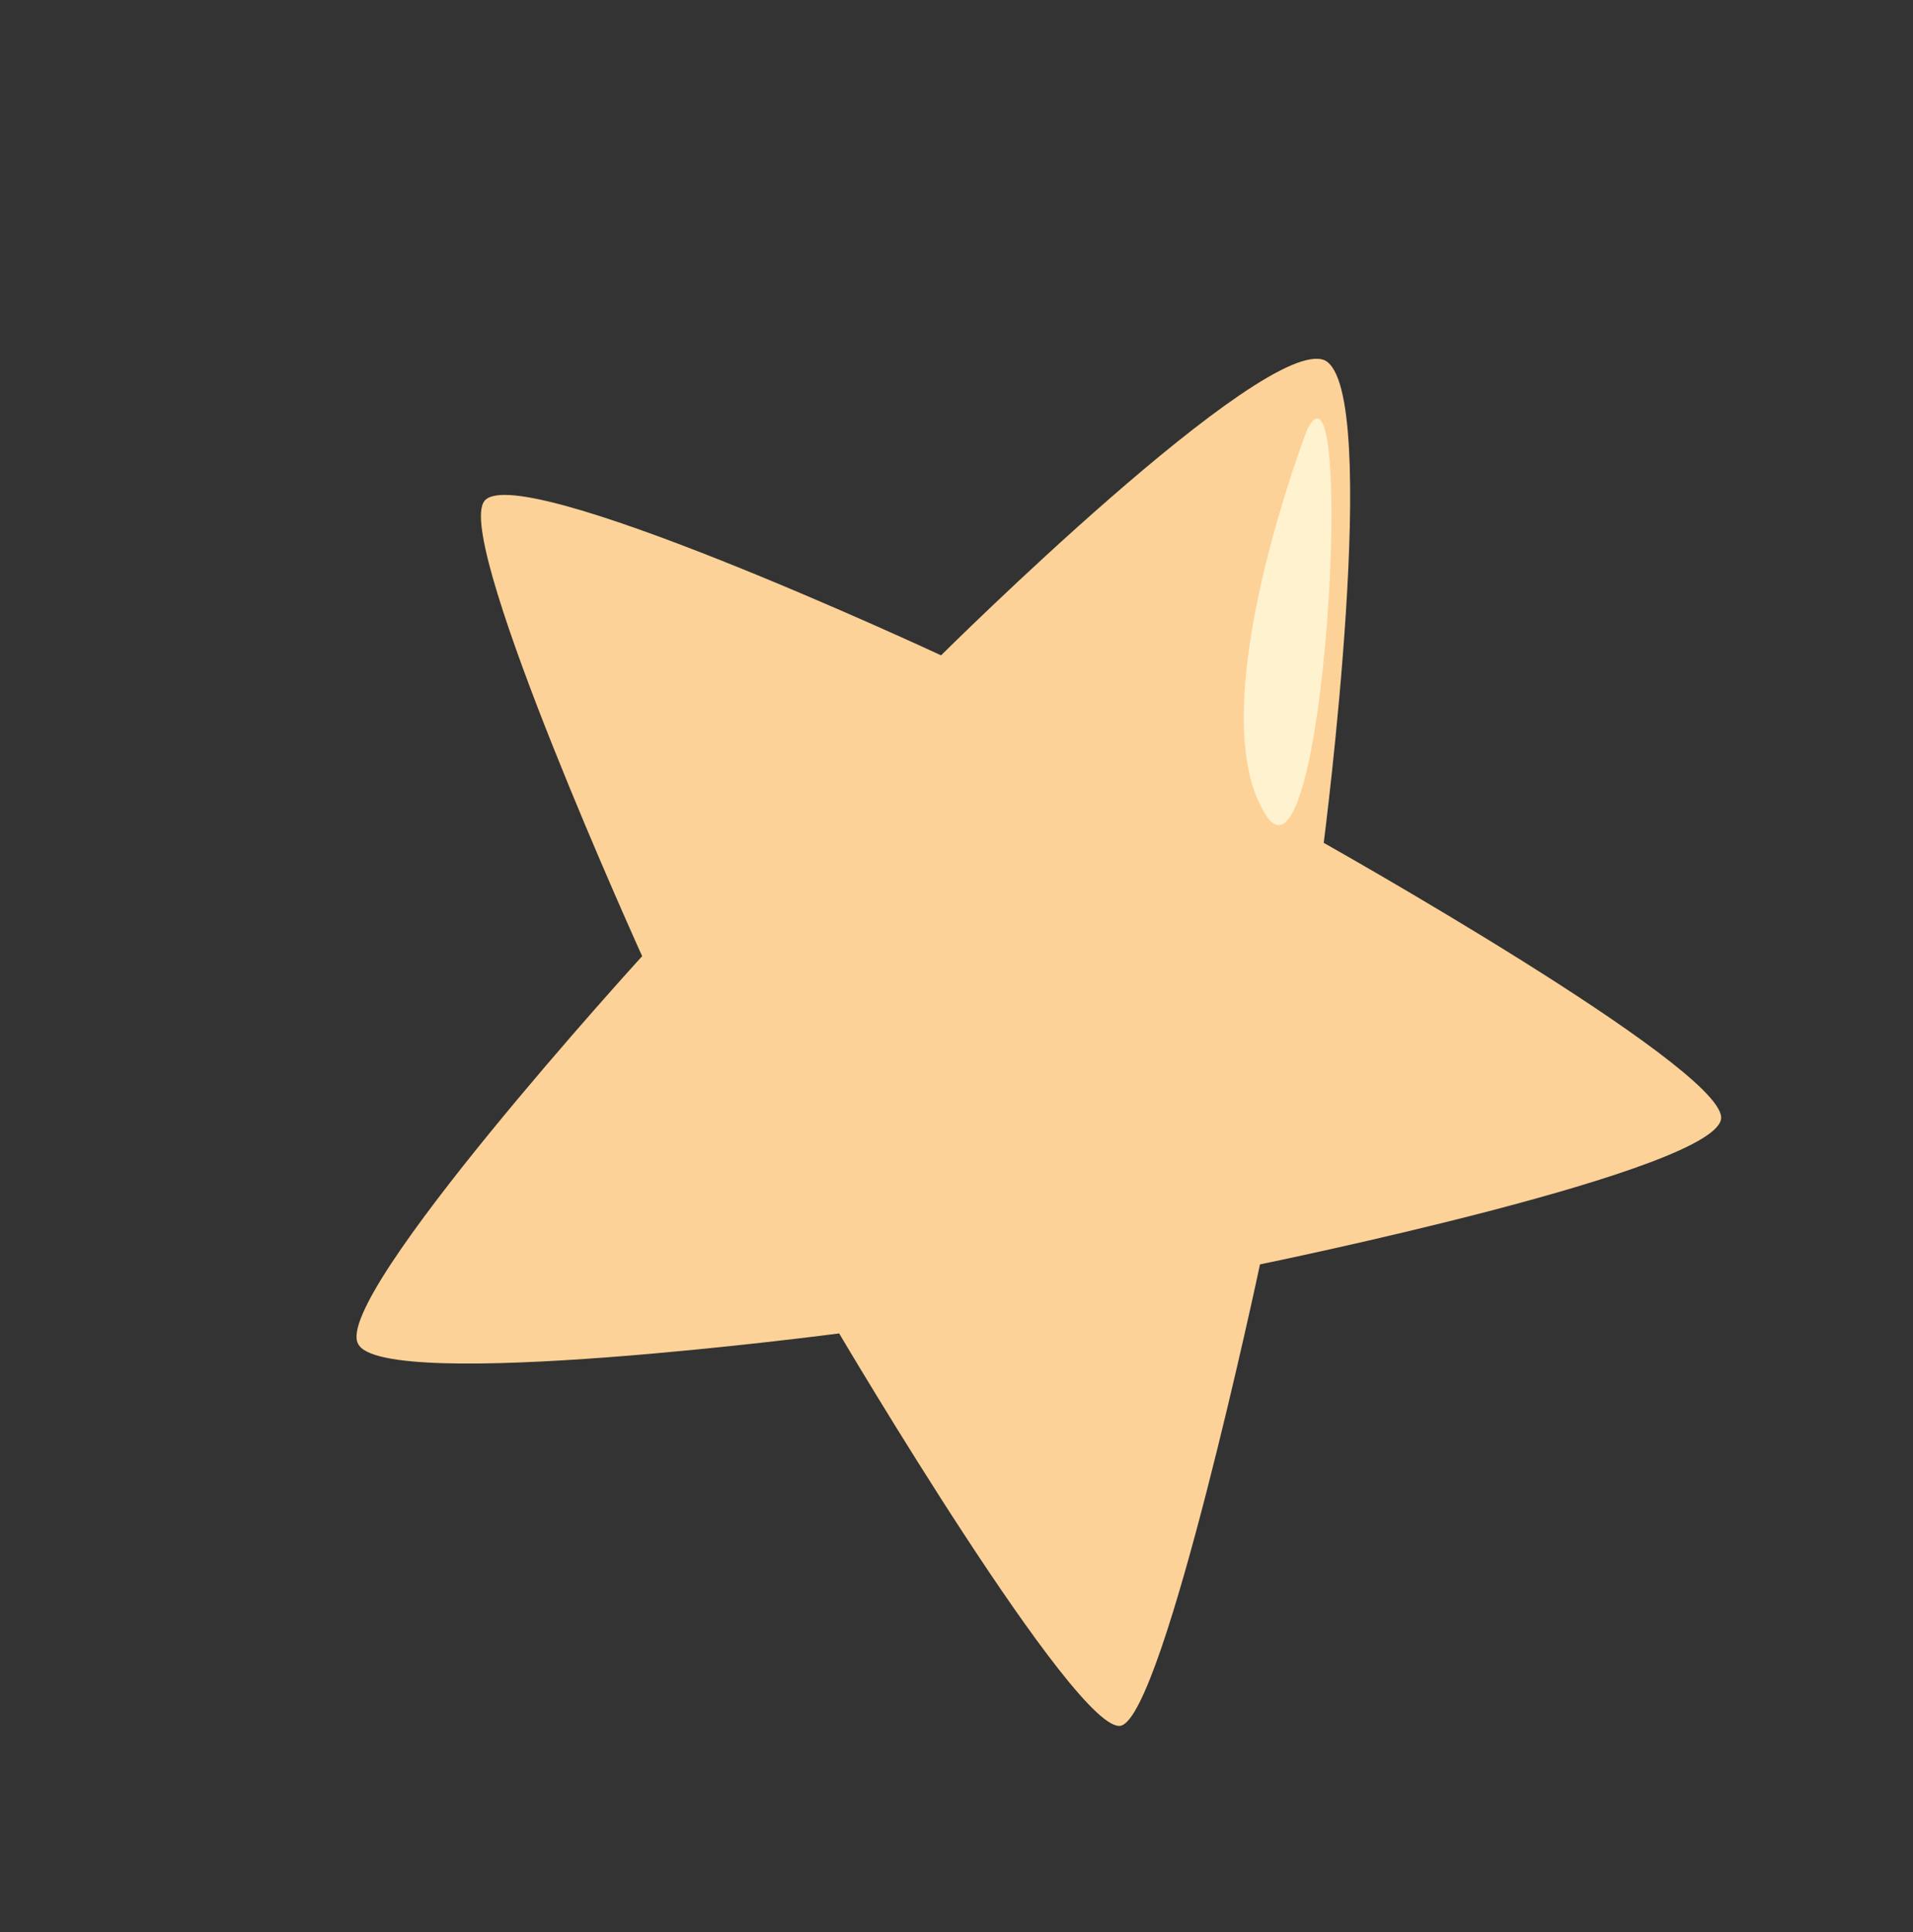 <svg width="99" height="100" fill="none" xmlns="http://www.w3.org/2000/svg"><rect width="100%" height="100%" fill="#333333" stroke="none"/><path d="M68.561 18.65c2.983 1.504-.057 24.972-.057 24.972S88.92 55.096 89.072 57.816c.151 2.72-23.865 7.621-23.865 7.621s-4.94 23.255-7.187 23.873c-2.246.619-14.593-20.3-14.593-20.3s-23.681 3.122-24.898.533c-1.334-2.47 14.703-20.057 14.703-20.057s-9.5-20.953-8.226-23.453c1.155-2.618 23.695 7.884 23.695 7.884s16.76-16.65 19.86-15.267z" fill="#FCD298"/><path d="M67.656 22.212s-5.522 14.267-2.254 19.79c3.15 5.644 4.803-24.791 2.254-19.79z" fill="#FFF2CF"/></svg>